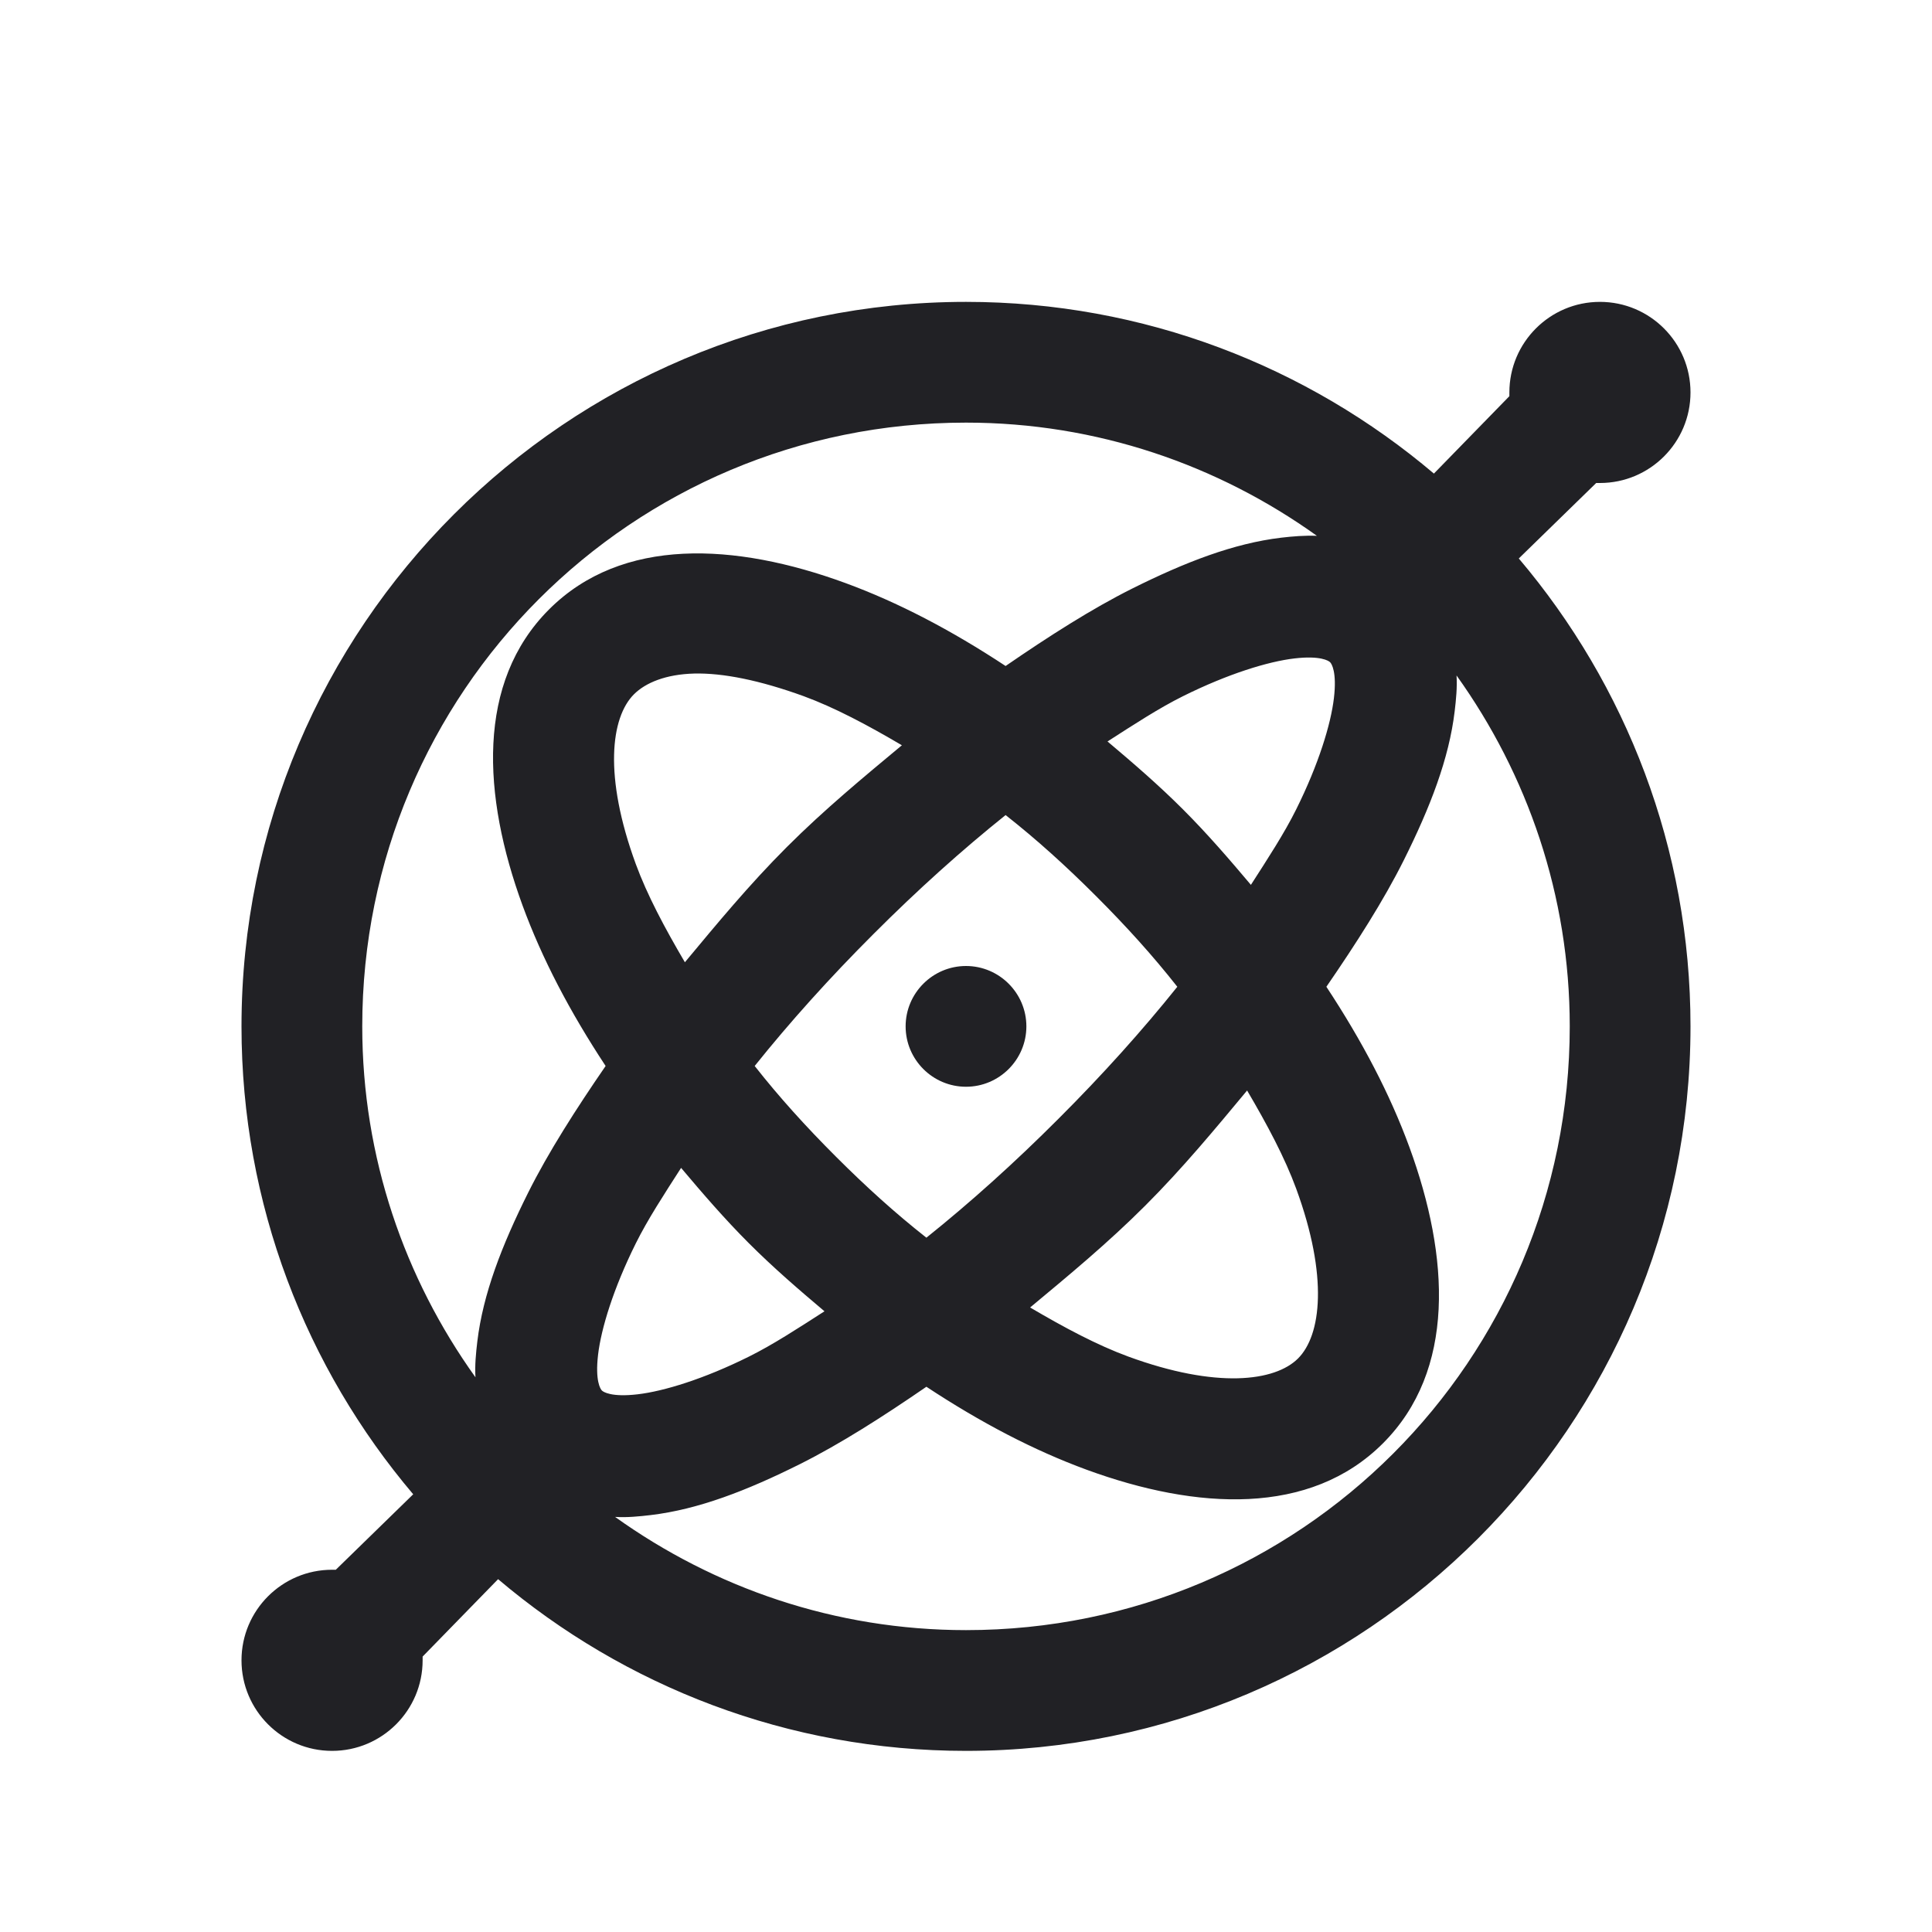 <?xml version="1.0" encoding="utf-8"?>
<svg xmlns="http://www.w3.org/2000/svg" viewBox="0 0 32 32" fill="#212125"><path d="M 16 5 C 9.383 5 4 10.383 4 17 C 4 19.949 5.07 22.656 6.844 24.75 L 5.562 26 C 5.543 26 5.52 26 5.5 26 C 4.672 26 4 26.672 4 27.5 C 4 28.328 4.672 29 5.5 29 C 6.328 29 7 28.328 7 27.5 C 7 27.48 7 27.457 7 27.438 L 8.25 26.156 C 10.344 27.93 13.051 29 16 29 C 22.617 29 28 23.617 28 17 C 28 14.051 26.93 11.344 25.156 9.25 L 26.438 8 C 26.457 8 26.48 8 26.5 8 C 27.328 8 28 7.328 28 6.5 C 28 5.672 27.328 5 26.5 5 C 25.672 5 25 5.672 25 6.5 C 25 6.52 25 6.543 25 6.562 L 23.75 7.844 C 21.656 6.07 18.949 5 16 5 Z M 16 7 C 18.172 7 20.176 7.703 21.812 8.875 C 21.613 8.867 21.414 8.883 21.219 8.906 C 20.434 9 19.633 9.309 18.75 9.75 C 18.086 10.082 17.371 10.539 16.656 11.031 C 15.75 10.434 14.875 9.977 14 9.656 C 12.176 8.988 10.301 8.887 9.094 10.094 C 7.887 11.301 7.988 13.176 8.656 15 C 8.977 15.875 9.434 16.75 10.031 17.656 C 9.539 18.371 9.082 19.086 8.75 19.75 C 8.309 20.633 8 21.434 7.906 22.219 C 7.883 22.414 7.863 22.613 7.875 22.812 C 6.703 21.176 6 19.172 6 17 C 6 11.465 10.465 7 16 7 Z M 21.438 10.906 C 21.871 10.855 22.008 10.945 22.031 10.969 C 22.055 10.992 22.145 11.129 22.094 11.562 C 22.043 11.996 21.84 12.66 21.469 13.406 C 21.273 13.801 21 14.219 20.719 14.656 C 20.363 14.234 20 13.812 19.594 13.406 C 19.188 13 18.766 12.637 18.344 12.281 C 18.781 12 19.199 11.727 19.594 11.531 C 20.34 11.16 21.004 10.957 21.438 10.906 Z M 11.5 11.156 C 11.973 11.145 12.582 11.266 13.312 11.531 C 13.824 11.719 14.367 12.008 14.938 12.344 C 14.305 12.871 13.656 13.406 13.031 14.031 C 12.406 14.656 11.871 15.305 11.344 15.938 C 11.008 15.367 10.719 14.824 10.531 14.312 C 9.996 12.852 10.117 11.883 10.5 11.5 C 10.691 11.309 11.027 11.168 11.5 11.156 Z M 24.125 11.188 C 25.297 12.824 26 14.828 26 17 C 26 22.535 21.535 27 16 27 C 13.828 27 11.824 26.297 10.188 25.125 C 10.387 25.137 10.586 25.117 10.781 25.094 C 11.566 25 12.367 24.691 13.25 24.25 C 13.914 23.918 14.629 23.461 15.344 22.969 C 16.25 23.566 17.125 24.023 18 24.344 C 19.824 25.012 21.699 25.113 22.906 23.906 C 24.113 22.699 24.012 20.824 23.344 19 C 23.023 18.125 22.566 17.25 21.969 16.344 C 22.461 15.629 22.918 14.914 23.25 14.25 C 23.691 13.367 24 12.566 24.094 11.781 C 24.117 11.586 24.137 11.387 24.125 11.188 Z M 16.656 13.5 C 17.172 13.906 17.656 14.344 18.156 14.844 C 18.656 15.344 19.094 15.828 19.5 16.344 C 18.922 17.066 18.262 17.801 17.531 18.531 C 16.801 19.262 16.066 19.922 15.344 20.5 C 14.828 20.094 14.344 19.656 13.844 19.156 C 13.344 18.656 12.906 18.172 12.5 17.656 C 13.078 16.934 13.738 16.199 14.469 15.469 C 15.199 14.738 15.934 14.078 16.656 13.5 Z M 16 16 C 15.449 16 15 16.449 15 17 C 15 17.551 15.449 18 16 18 C 16.551 18 17 17.551 17 17 C 17 16.449 16.551 16 16 16 Z M 20.656 18.062 C 20.992 18.633 21.281 19.176 21.469 19.688 C 22.004 21.148 21.883 22.117 21.5 22.5 C 21.117 22.883 20.148 23.004 18.688 22.469 C 18.176 22.281 17.633 21.992 17.062 21.656 C 17.695 21.129 18.344 20.594 18.969 19.969 C 19.594 19.344 20.129 18.695 20.656 18.062 Z M 11.281 19.344 C 11.637 19.766 12 20.188 12.406 20.594 C 12.812 21 13.234 21.363 13.656 21.719 C 13.219 22 12.801 22.273 12.406 22.469 C 11.66 22.84 10.996 23.043 10.562 23.094 C 10.129 23.145 9.992 23.055 9.969 23.031 C 9.945 23.008 9.855 22.871 9.906 22.438 C 9.957 22.004 10.16 21.34 10.531 20.594 C 10.727 20.199 11 19.781 11.281 19.344 Z" fill="#212125"/></svg>
